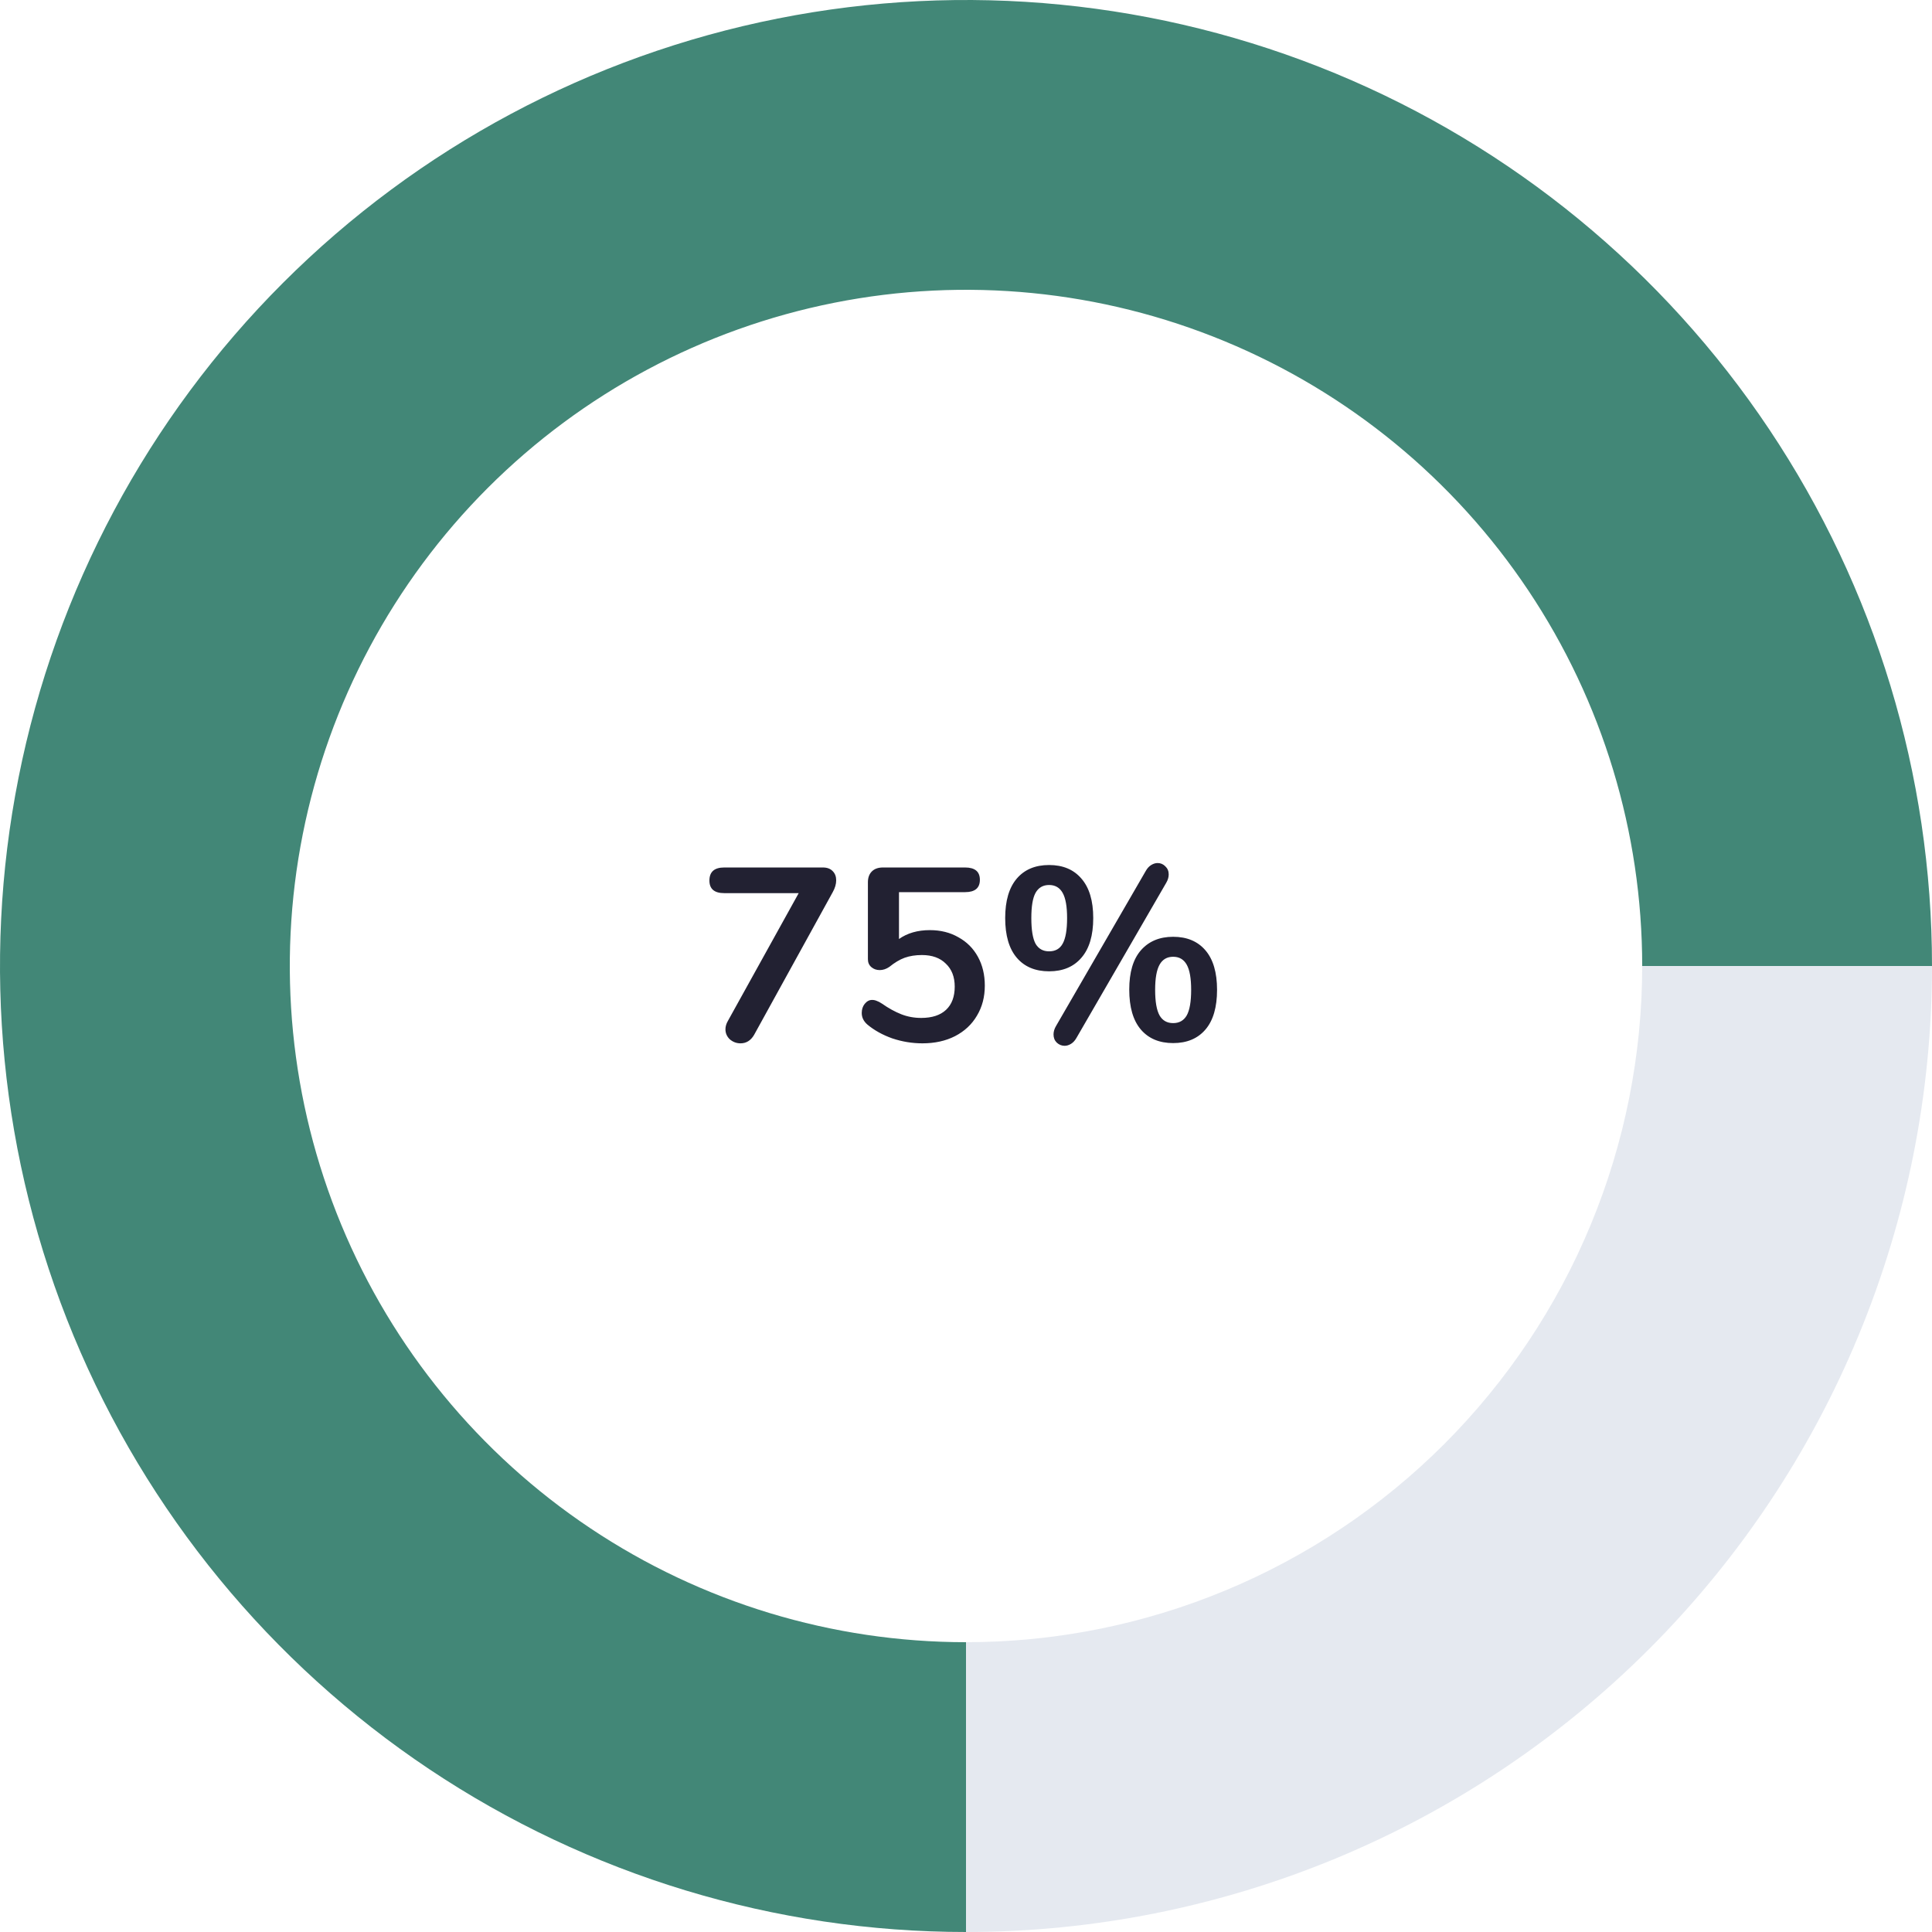 <svg width="141" height="141" viewBox="0 0 141 141" fill="none" xmlns="http://www.w3.org/2000/svg">
<path d="M141 70.5C141 79.758 139.176 88.926 135.633 97.479C132.091 106.033 126.898 113.804 120.351 120.351C113.804 126.898 106.033 132.091 97.479 135.634C88.926 139.176 79.758 141 70.5 141V119.85C76.981 119.85 83.398 118.574 89.385 116.093C95.373 113.613 100.813 109.978 105.396 105.396C109.978 100.813 113.613 95.373 116.093 89.385C118.574 83.398 119.85 76.981 119.85 70.5H141Z" fill="#9BABC5" fill-opacity="0.25"/>
<path d="M141 70.5C141 56.556 136.865 42.926 129.119 31.332C121.372 19.739 110.361 10.703 97.479 5.366C84.597 0.031 70.422 -1.366 56.746 1.355C43.071 4.075 30.509 10.789 20.649 20.649C10.789 30.509 4.075 43.071 1.355 56.746C-1.366 70.422 0.031 84.597 5.366 97.479C10.703 110.361 19.739 121.372 31.332 129.119C42.926 136.865 56.556 141 70.5 141V119.85C60.739 119.85 51.198 116.956 43.083 111.533C34.967 106.11 28.642 98.403 24.907 89.385C21.171 80.368 20.194 70.445 22.098 60.872C24.002 51.299 28.703 42.506 35.604 35.604C42.506 28.703 51.299 24.002 60.872 22.098C70.445 20.194 80.368 21.171 89.385 24.907C98.403 28.642 106.11 34.967 111.533 43.083C116.956 51.198 119.85 60.739 119.85 70.5H141Z" fill="#428777"/>
<path d="M60.054 63.31C60.366 63.31 60.606 63.4 60.774 63.58C60.942 63.748 61.026 63.97 61.026 64.246C61.026 64.522 60.942 64.81 60.774 65.11L55.032 75.532C54.792 75.94 54.462 76.144 54.042 76.144C53.754 76.144 53.496 76.048 53.268 75.856C53.052 75.652 52.944 75.406 52.944 75.118C52.944 74.914 53.004 74.71 53.124 74.506L58.29 65.182H52.854C52.134 65.182 51.774 64.876 51.774 64.264C51.774 63.628 52.134 63.31 52.854 63.31H60.054ZM67.859 67.882C68.651 67.882 69.347 68.056 69.947 68.404C70.559 68.74 71.033 69.214 71.369 69.826C71.705 70.438 71.873 71.14 71.873 71.932C71.873 72.76 71.681 73.492 71.297 74.128C70.925 74.764 70.391 75.262 69.695 75.622C69.011 75.97 68.219 76.144 67.319 76.144C66.575 76.144 65.843 76.024 65.123 75.784C64.415 75.532 63.809 75.196 63.305 74.776C63.029 74.536 62.891 74.254 62.891 73.93C62.891 73.666 62.963 73.444 63.107 73.264C63.263 73.072 63.443 72.976 63.647 72.976C63.767 72.976 63.881 73 63.989 73.048C64.097 73.084 64.223 73.15 64.367 73.246C64.847 73.582 65.315 73.84 65.771 74.02C66.227 74.2 66.713 74.29 67.229 74.29C68.021 74.29 68.627 74.092 69.047 73.696C69.467 73.3 69.677 72.736 69.677 72.004C69.677 71.296 69.461 70.738 69.029 70.33C68.609 69.91 68.027 69.7 67.283 69.7C66.815 69.7 66.395 69.766 66.023 69.898C65.663 70.03 65.291 70.252 64.907 70.564C64.679 70.72 64.445 70.798 64.205 70.798C63.965 70.798 63.761 70.726 63.593 70.582C63.425 70.438 63.341 70.246 63.341 70.006V64.39C63.341 64.054 63.437 63.79 63.629 63.598C63.821 63.406 64.091 63.31 64.439 63.31H70.433C71.153 63.31 71.513 63.61 71.513 64.21C71.513 64.81 71.153 65.11 70.433 65.11H65.609V68.53C66.221 68.098 66.971 67.882 67.859 67.882ZM78.562 75.748C78.454 75.94 78.322 76.084 78.166 76.18C78.01 76.276 77.854 76.324 77.698 76.324C77.482 76.324 77.29 76.246 77.122 76.09C76.966 75.934 76.888 75.736 76.888 75.496C76.888 75.292 76.948 75.088 77.068 74.884L83.62 63.562C83.728 63.37 83.86 63.226 84.016 63.13C84.172 63.034 84.328 62.986 84.484 62.986C84.7 62.986 84.886 63.064 85.042 63.22C85.21 63.376 85.294 63.574 85.294 63.814C85.294 64.018 85.234 64.222 85.114 64.426L78.562 75.748ZM76.564 70.888C75.556 70.888 74.77 70.558 74.206 69.898C73.642 69.238 73.36 68.272 73.36 67C73.36 65.74 73.642 64.78 74.206 64.12C74.77 63.46 75.556 63.13 76.564 63.13C77.572 63.13 78.358 63.46 78.922 64.12C79.498 64.78 79.786 65.74 79.786 67C79.786 68.272 79.498 69.238 78.922 69.898C78.358 70.558 77.572 70.888 76.564 70.888ZM76.564 69.43C77.02 69.43 77.35 69.244 77.554 68.872C77.77 68.488 77.878 67.864 77.878 67C77.878 66.16 77.77 65.548 77.554 65.164C77.338 64.78 77.008 64.588 76.564 64.588C76.12 64.588 75.79 64.78 75.574 65.164C75.37 65.536 75.268 66.148 75.268 67C75.268 67.864 75.37 68.488 75.574 68.872C75.79 69.244 76.12 69.43 76.564 69.43ZM85.618 76.126C84.61 76.126 83.824 75.796 83.26 75.136C82.696 74.476 82.414 73.504 82.414 72.22C82.414 70.96 82.696 70.006 83.26 69.358C83.836 68.698 84.622 68.368 85.618 68.368C86.626 68.368 87.412 68.698 87.976 69.358C88.54 70.018 88.822 70.978 88.822 72.238C88.822 73.51 88.54 74.476 87.976 75.136C87.412 75.796 86.626 76.126 85.618 76.126ZM85.618 74.668C86.062 74.668 86.392 74.482 86.608 74.11C86.824 73.726 86.932 73.102 86.932 72.238C86.932 71.398 86.824 70.786 86.608 70.402C86.392 70.018 86.062 69.826 85.618 69.826C85.174 69.826 84.844 70.018 84.628 70.402C84.412 70.786 84.304 71.398 84.304 72.238C84.304 73.102 84.412 73.726 84.628 74.11C84.844 74.482 85.174 74.668 85.618 74.668Z" fill="#222132"/>
</svg>
